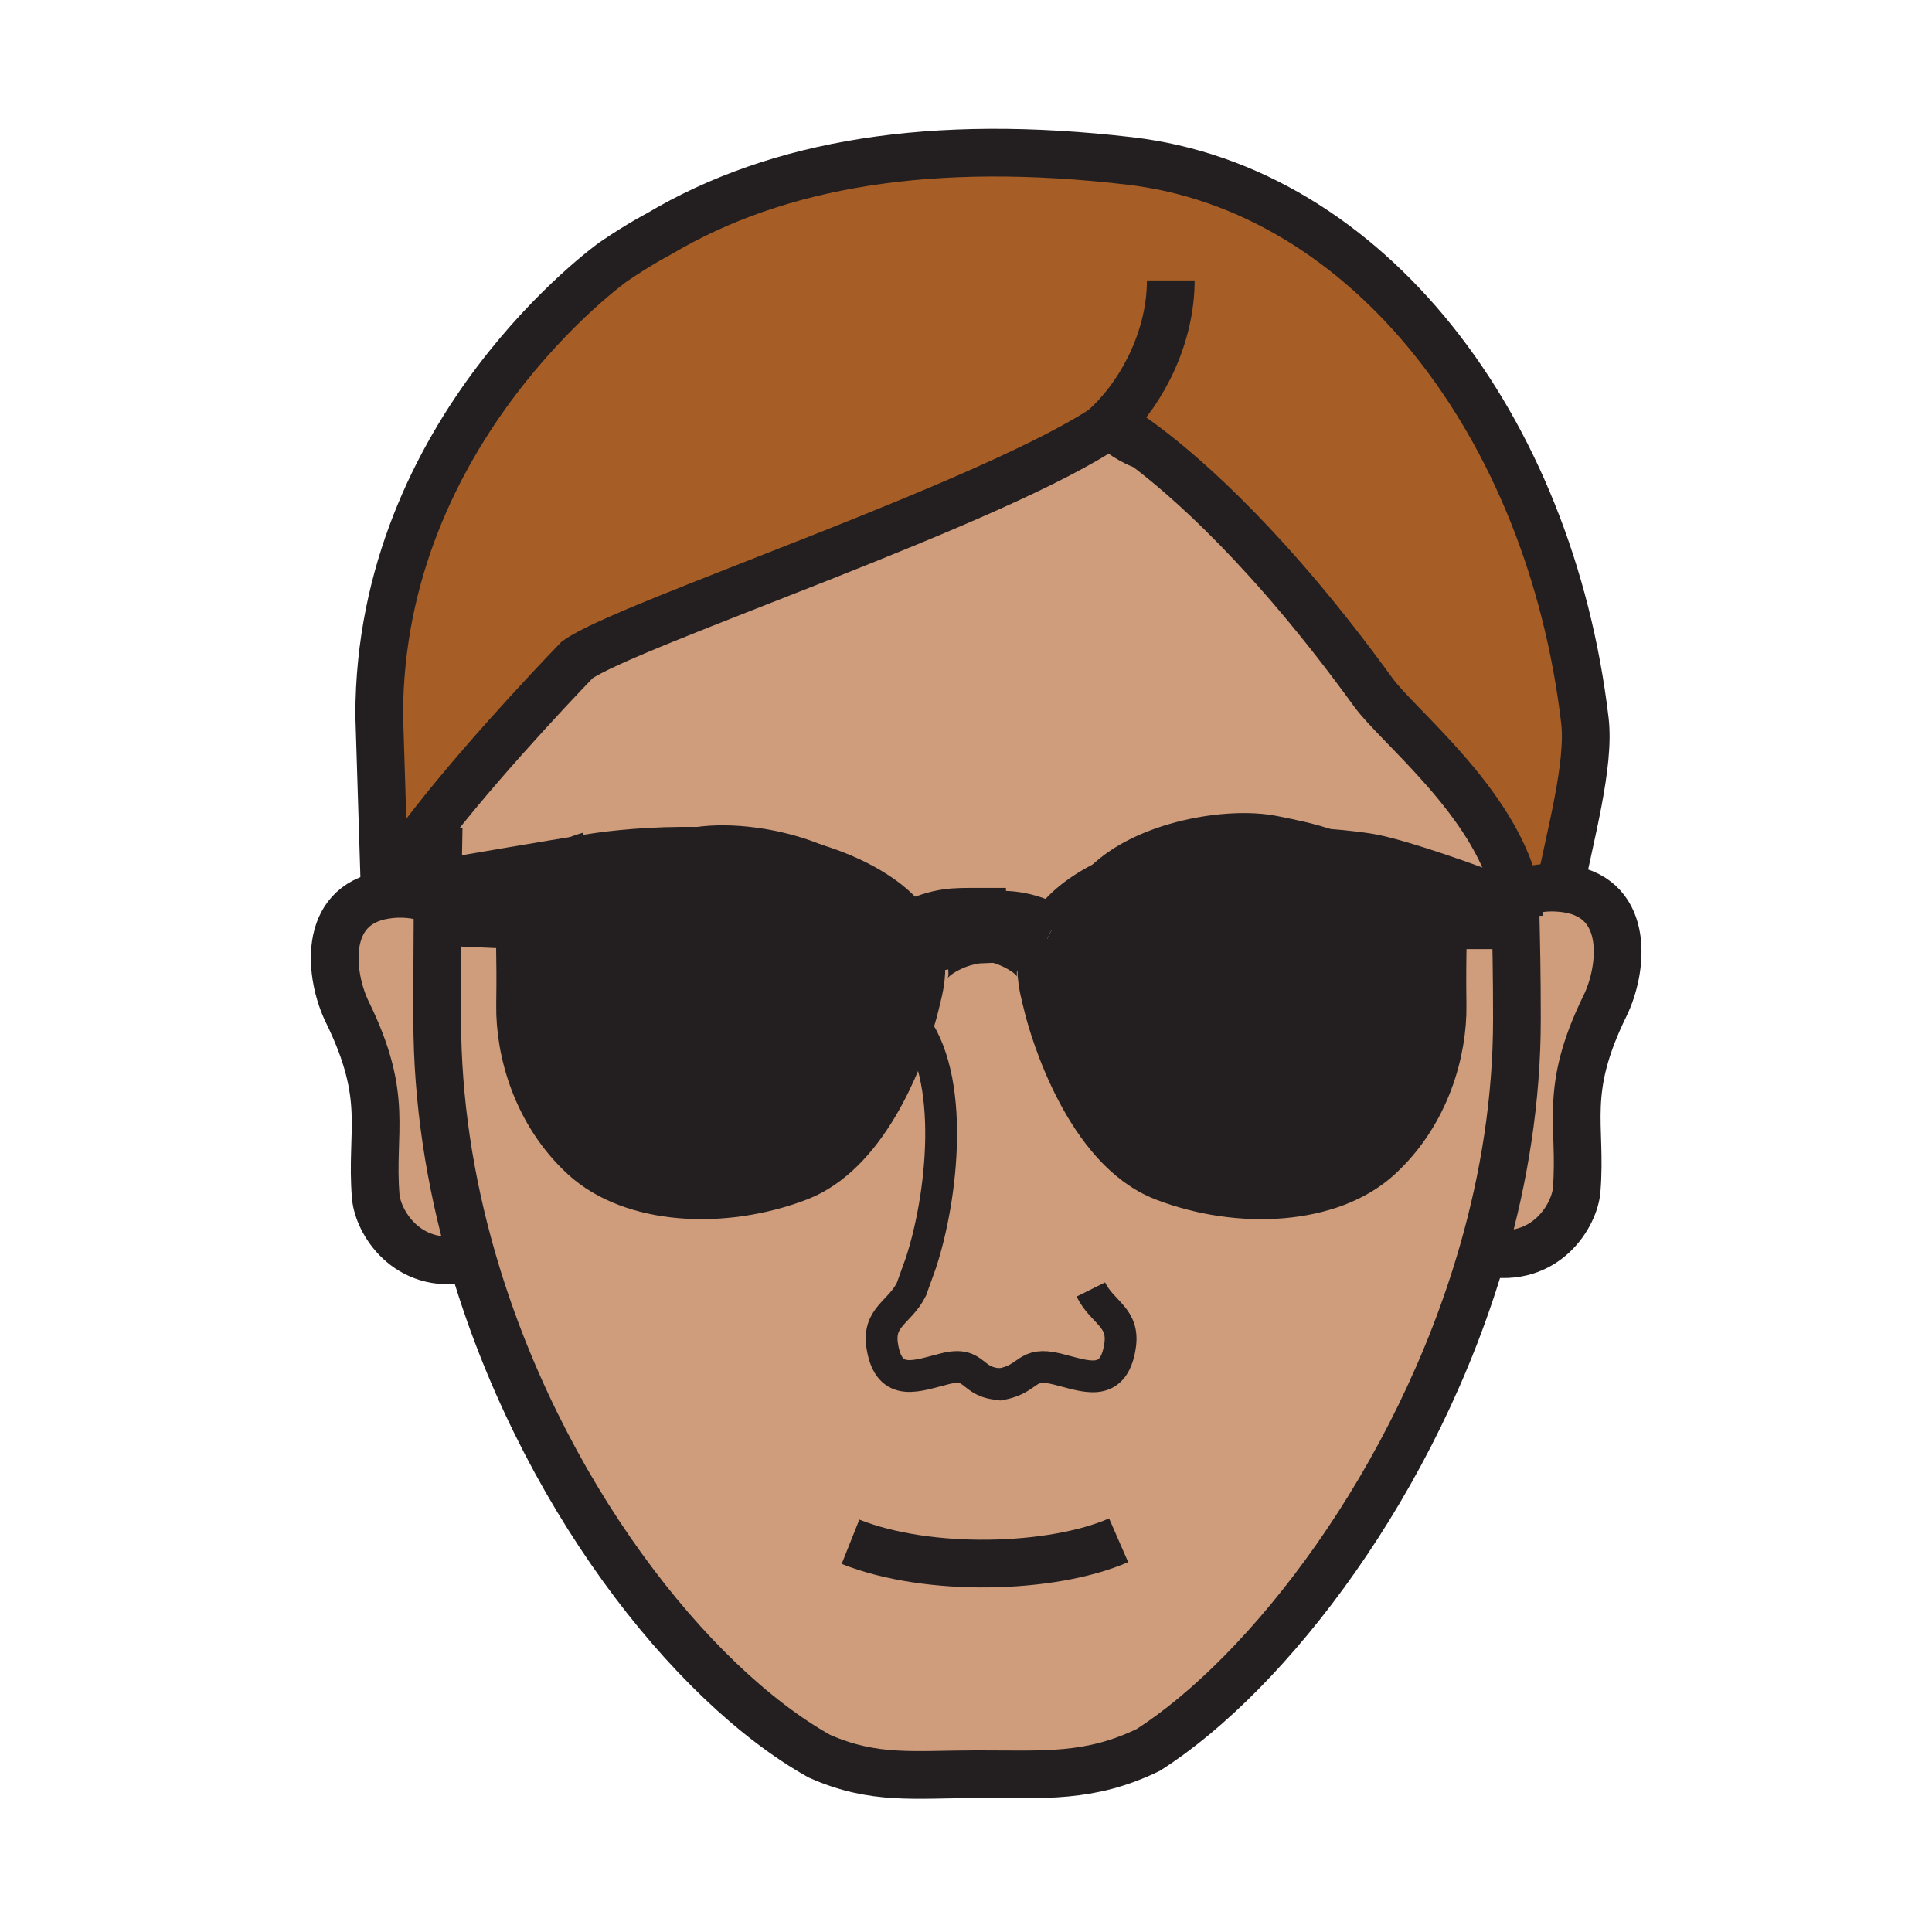 <?xml version="1.0"?><svg xmlns="http://www.w3.org/2000/svg" width="850.394" height="850.394" viewBox="0 0 850.394 850.394" overflow="visible"><path d="M503.51 195.96c-9.2-6.89-14.31-9.62-14.31-9.62l-.391.27c-48.979 34.14-213.85 88.51-234.8 103.88 0 0-37.43 38.6-63.38 71.82-9.32 11.93-17.16 23.17-21.25 31.67l-2.46-79.17c0-126.3 103.09-199.61 103.09-199.61 11.92-8.1 19.9-12.17 19.9-12.17 52.57-31.29 120.57-42.31 207.29-32.2 104.72 12.21 185.08 116.5 200.41 246.34 2.3 19.56-6.71 51.34-10.95 73.66-6.061-.52-11.67.29-16.76 2.1l-2.69.02c-.12-.57-.25-1.14-.39-1.7-9.61-38.68-51.58-71.64-62.351-86.51-45.228-62.45-81.888-94.52-100.958-108.78z" fill="#a65e26" class="aac-hair-fill"></path><path d="M192.64 395.72c.09-11.29.23-22.36.44-31.5l-2.45-1.91c25.95-33.22 63.38-71.82 63.38-71.82 20.95-15.37 185.82-69.74 234.8-103.88 1.971 2.86 11.171 8.81 14.7 9.35 19.07 14.26 55.73 46.33 100.96 108.78 10.771 14.87 52.74 47.83 62.351 86.51.01.57.029 1.14.04 1.7.58 22.84.83 36.39.83 55.71 0 35.05-5.53 69.51-14.921 102.24-29.02 101.26-94.84 185.88-147.38 219.369-25.81 12.461-45.479 10.681-75.319 10.681-27.6 0-45.271 2.75-69.47-7.97-56.72-31.79-123.58-116.841-152.98-219.61-9.57-33.43-15.17-68.75-15.17-104.71-.001-11.91.019-32.78.189-52.94zm247.94 213.57h-.01c-.351.06-.7.12-1.07.18l2.32-.16c-.43 0-.84-.01-1.24-.02zm-7.78-206.78v9.81s7.72.3 16.351 5.35c9.489 5.57 8.909 10.7 8.909 10.7l.29-1.15c.181 6.05 1.79 11.34 2.69 15.141 2.67 11.29 18.14 63.029 51.44 75.819 33.289 12.78 73.14 10.41 94.239-8.93 21.11-19.33 28.55-46.68 28.25-66.89-.16-10.69-.069-19.88.061-26.17.109-5.61.239-8.92.239-8.92h13.08v-15.76s-29.109-10.75-43.979-13.79c-.97-.19-1.87-.35-2.7-.48-3.54-.54-9.99-1.38-18.32-1.99-6.899-2.42-14.05-3.93-23.119-5.74-19.65-3.93-55.66 2.45-73.07 19.6-12.92 6.52-20.33 13.59-24.4 20.51l.37-1.46c-13.391-5.95-18.451-5.65-30.331-5.65zm-1.7 0c-11.89 0-16.939-.3-30.33 5.65l-.46.1c-4.56-7-12.68-14.12-26.58-20.62-5-2.33-10.24-4.28-15.61-5.9-16.82-6.98-37.06-9.34-50.74-7.22-20.88-.44-38.36 1.69-45.16 2.72-.78.12-1.69.26-2.7.42C242.92 380.29 198 388 198 388l2 18 28.63 1.27s.13 3.31.24 8.92c.12 6.29.21 15.48.05 26.15-.29 20.22 7.15 47.58 28.25 66.91 21.11 19.32 60.95 21.7 94.26 8.92 28.67-11.01 44.11-50.9 49.56-68.99.88-2.92 1.5-5.27 1.87-6.84.86-3.64 2.37-8.64 2.66-14.38l.31.021c.08-1.29.98-5.65 8.92-10.311 8.62-5.05 16.35-5.35 16.35-5.35v-9.81z" fill="#cf9d7c" class="aac-skin-fill"></path><path d="M686.66 390.83c1.09.08 2.189.21 3.31.39 27.94 4.48 24.17 35.839 16.5 51.48-18.66 38.069-10.12 52.08-12.489 81.13-.921 11.04-13.511 32.49-39.811 27.47l-1.4-.399c9.391-32.73 14.921-67.19 14.921-102.24 0-19.32-.25-32.87-.83-55.71h.35l2.69-.02c5.089-1.811 10.699-2.621 16.759-2.101zM207.62 553.37l-2.44.7c-26.31 5.02-38.9-16.431-39.8-27.471-2.38-29.05 6.16-43.06-12.5-81.13-7.67-15.649-11.44-47.01 16.5-51.49 7.33-1.17 14.06-.43 20.07 1.72l3.19.02c-.17 20.16-.19 41.03-.19 52.94 0 35.961 5.6 71.281 15.17 104.711z" fill="#cf9d7c" class="aac-skin-fill"></path><path d="M634.97 416.19l-18.51-23.18-12.11-15.18c26.75 7.44 30.62 38.36 30.62 38.36z" fill="#231f20"></path><path d="M604.35 377.83l12.11 15.18-1.19.95c-13.159-10.2-22.3-15.34-31.92-18.71 8.33.61 14.78 1.45 18.32 1.99.83.13 1.73.29 2.7.48l-.02.11z" fill="#231f20"></path><path d="M635.27 407.27s-.13 3.31-.239 8.92h-.061s-3.87-30.92-30.62-38.36l.021-.11c14.87 3.04 43.979 13.79 43.979 13.79v15.76h-13.08zM547.88 428.19c5.43 0 9.84 3.92 9.84 8.779 0 4.851-4.41 8.78-9.84 8.78-5.439 0-9.86-3.93-9.86-8.78 0-4.859 4.42-8.779 9.86-8.779z" fill="#231f20"></path><path d="M557.72 436.97c0-4.859-4.41-8.779-9.84-8.779-5.439 0-9.86 3.92-9.86 8.779 0 4.851 4.421 8.78 9.86 8.78 5.43 0 9.84-3.93 9.84-8.78zm-8.52-12.61c9.2-.2 17.819 1.8 25.77 5.38.53 1.87.33 3.67.33 7 0 14.38-12.229 26.05-27.27 26.05-15.08 0-27.29-11.67-27.29-26.05 0-1.92-.25-2.84-.33-3.65 8.72-5.31 18.85-8.5 28.79-8.73z" fill="#231f20"></path><path d="M520.41 433.09c.08.811.33 1.73.33 3.65 0 14.38 12.21 26.05 27.29 26.05 15.04 0 27.27-11.67 27.27-26.05 0-3.33.2-5.13-.33-7-7.95-3.58-16.569-5.58-25.77-5.38-9.94.23-20.07 3.42-28.79 8.73zm-33.25-43.98c.97-.49 1.979-.97 3.02-1.46 30.19-14.1 69.351-14.16 93.17-12.4 9.62 3.37 18.761 8.51 31.92 18.71l1.19-.95 18.51 23.18h.061c-.13 6.29-.221 15.48-.061 26.17.3 20.21-7.14 47.56-28.25 66.89-21.1 19.34-60.95 21.71-94.239 8.93-33.301-12.79-48.771-64.529-51.44-75.819-.9-3.801-2.51-9.091-2.69-15.141l4.41-17.6c4.069-6.92 11.479-13.99 24.399-20.51zM462.76 409.62l-4.41 17.6c-.17-5.42.8-11.45 4.41-17.6z" fill="#231f20"></path><path d="M462.76 409.62c-3.609 6.15-4.58 12.18-4.41 17.6l-.29 1.15s.58-5.13-8.909-10.7c-8.631-5.05-16.351-5.35-16.351-5.35v-9.81c11.88 0 16.94-.3 30.33 5.65l-.37 1.46zM400.99 449.18c-5.45 18.09-20.89 57.98-49.56 68.99-33.31 12.78-73.15 10.4-94.26-8.92-21.1-19.33-28.54-46.69-28.25-66.91.16-10.67.07-19.86-.05-26.15h.05s3.87-30.92 30.63-38.36l-.03-.17c1.01-.16 1.92-.3 2.7-.42 6.8-1.03 24.28-3.16 45.16-2.72 16.02.34 34.03 2.19 50.74 7.22 5.37 1.62 10.61 3.57 15.61 5.9 13.9 6.5 22.02 13.62 26.58 20.62 4.48 6.91 5.51 13.71 5.21 19.7-.29 5.74-1.8 10.74-2.66 14.38-.37 1.57-.99 3.92-1.87 6.84zm-68.74-12.14c0-4.86-4.41-8.79-9.85-8.79s-9.85 3.93-9.85 8.79c0 4.84 4.41 8.77 9.85 8.77s9.85-3.93 9.85-8.77z" fill="#231f20"></path><path d="M322.4 428.25c5.44 0 9.85 3.93 9.85 8.79 0 4.84-4.41 8.77-9.85 8.77s-9.85-3.93-9.85-8.77c0-4.86 4.41-8.79 9.85-8.79zM259.55 377.83c-26.76 7.44-30.63 38.36-30.63 38.36h-.05c-.11-5.61-.24-8.92-.24-8.92L200 406l-2-18s44.92-7.71 61.52-10.34l.03.17z" fill="#231f20"></path><g fill="none" stroke="#231f20"><path d="M228.87 416.19c-.11-5.61-.24-8.92-.24-8.92L200 406l-2-18s44.92-7.71 61.52-10.34c1.01-.16 1.92-.3 2.7-.42 6.8-1.03 24.28-3.16 45.16-2.72 16.02.34 34.03 2.19 50.74 7.22 5.37 1.62 10.61 3.57 15.61 5.9 13.9 6.5 22.02 13.62 26.58 20.62 4.48 6.91 5.51 13.71 5.21 19.7-.29 5.74-1.8 10.74-2.66 14.38-.37 1.57-.99 3.92-1.87 6.84-5.45 18.09-20.89 57.98-49.56 68.99-33.31 12.78-73.15 10.4-94.26-8.92-21.1-19.33-28.54-46.69-28.25-66.91.16-10.67.07-19.86-.05-26.15z" stroke-width="21"></path><path d="M228.92 416.19s3.87-30.92 30.63-38.36M400.77 408.16c13.39-5.95 18.44-5.65 30.33-5.65v9.81s-7.729.3-16.35 5.35c-7.94 4.66-8.84 9.021-8.92 10.311-.02.25 0 .39 0 .39" stroke-width="23.383"></path><path d="M458.35 427.22c.181 6.05 1.79 11.34 2.69 15.141 2.67 11.29 18.14 63.029 51.44 75.819 33.289 12.78 73.14 10.41 94.239-8.93 21.11-19.33 28.55-46.68 28.25-66.89-.16-10.69-.069-19.88.061-26.17.109-5.61.239-8.92.239-8.92h13.08v-15.76s-29.109-10.75-43.979-13.79c-.97-.19-1.87-.35-2.7-.48-3.54-.54-9.99-1.38-18.32-1.99-23.819-1.76-62.979-1.7-93.17 12.4-1.04.49-2.05.97-3.02 1.46-12.92 6.52-20.33 13.59-24.4 20.51M634.97 416.19s-3.87-30.92-30.62-38.36" stroke-width="21"></path><path d="M463.13 408.16c-13.39-5.95-18.45-5.65-30.33-5.65v9.81s7.72.3 16.351 5.35c9.489 5.57 8.909 10.7 8.909 10.7" stroke-width="21"></path><path d="M264.71 449.27c14.26-17.25 33.62-30.43 56.61-29.939 19.01.44 38.73 11.7 47.92 27.97" stroke-width="15.588" stroke-linecap="square" stroke-miterlimit="10"></path><path d="M349.78 437.54c0 14.4-12.22 26.07-27.29 26.07-15.06 0-27.29-11.67-27.29-26.07 0-3.56-.22-5.38.47-7.39M605.8 454.29c-8.54-10.34-18.93-19.21-30.83-24.55-7.95-3.58-16.569-5.58-25.77-5.38-9.94.23-20.07 3.42-28.79 8.73-7.96 4.851-14.74 11.48-19.13 19.25" stroke-width="15.588" stroke-linecap="square" stroke-miterlimit="10"></path><path d="M520.4 432.94c0 .05.01.1.01.149.08.811.33 1.73.33 3.65 0 14.38 12.21 26.05 27.29 26.05 15.04 0 27.27-11.67 27.27-26.05 0-3.33.2-5.13-.33-7-.09-.34-.21-.681-.359-1.03" stroke-width="15.588" stroke-linecap="square" stroke-miterlimit="10"></path><path d="M189.45 395.7c-6.01-2.15-12.74-2.89-20.07-1.72-27.94 4.48-24.17 35.84-16.5 51.49 18.66 38.07 10.12 52.08 12.5 81.13.9 11.04 13.49 32.49 39.8 27.471M669.9 392.93c5.09-1.81 10.699-2.62 16.76-2.1 1.09.08 2.189.21 3.31.39 27.94 4.48 24.17 35.839 16.5 51.48-18.66 38.069-10.12 52.08-12.489 81.13-.921 11.04-13.511 32.49-39.811 27.47M374.36 678.62c34.33 13.689 88.81 12.1 118.02-.65" stroke-width="21"></path><path d="M666.74 388.25c.029 1.02.05 2.02.08 3 .01.57.029 1.14.04 1.7.58 22.84.83 36.39.83 55.71 0 35.05-5.53 69.51-14.921 102.24-29.02 101.26-94.84 185.88-147.38 219.369-25.81 12.461-45.479 10.681-75.319 10.681-27.6 0-45.271 2.75-69.47-7.97-56.72-31.79-123.58-116.841-152.98-219.61-9.57-33.43-15.17-68.75-15.17-104.71 0-11.91.02-32.78.19-52.94.09-11.29.23-22.36.44-31.5" stroke-width="21"></path><path d="M440.58 609.29c12.96-2.43 10.65-10.12 24.59-6.74 12.04 2.92 24.811 8.931 27.8-9.899 2.07-12.94-7.66-14.65-12.83-25.061" stroke-width="14"></path><path d="M399.85 447.85c.39.431.78.881 1.14 1.33 20.2 24.391 13.73 78.551 4.25 107l-4.06 11.29c-5.18 10.391-14.91 12.08-12.84 25.05 2.99 18.801 15.77 12.811 27.79 9.9 13.9-3.36 10.74 6.311 24.44 6.87h.01c.4.01.81.02 1.24.02l-2.32.16c.37-.06.72-.12 1.07-.18" stroke-width="14"></path><path d="M332.25 437.04c0 4.84-4.41 8.77-9.85 8.77s-9.85-3.93-9.85-8.77c0-4.86 4.41-8.79 9.85-8.79s9.85 3.93 9.85 8.79zM557.72 436.97c0 4.851-4.41 8.78-9.84 8.78-5.439 0-9.86-3.93-9.86-8.78 0-4.859 4.421-8.779 9.86-8.779 5.43-.001 9.84 3.919 9.84 8.779z" stroke-width="7.794"></path><path d="M385.53 404.36c-4.76-10.02-15.18-17.54-27.41-22.62-16.82-6.98-37.06-9.34-50.74-7.22-.73.11-1.43.23-2.12.37-21.68 4.31-32.43 6.92-55.04 24.45M479.96 399c1.72-3.62 4.18-6.92 7.2-9.89 17.41-17.15 53.42-23.53 73.07-19.6 9.069 1.81 16.22 3.32 23.119 5.74 9.62 3.37 18.761 8.51 31.92 18.71" stroke-width="21"></path><path d="M685.75 395.92c.27-1.63.57-3.33.91-5.09 4.24-22.32 13.25-54.1 10.95-73.66C682.28 187.33 601.92 83.04 497.2 70.83c-86.72-10.11-154.72.91-207.29 32.2 0 0-7.98 4.07-19.9 12.17 0 0-103.09 73.31-103.09 199.61l2.46 79.17c4.09-8.5 11.93-19.74 21.25-31.67 25.95-33.22 63.38-71.82 63.38-71.82 20.95-15.37 185.82-69.74 234.8-103.88l.391-.27s5.109 2.73 14.31 9.62c19.07 14.26 55.73 46.33 100.96 108.78 10.771 14.87 52.74 47.83 62.351 86.51.14.56.27 1.13.39 1.7.79 3.51 1.3 7.07 1.49 10.66" stroke-width="21"></path><path d="M504 196c-.15 0-.31-.01-.49-.04-3.529-.54-12.729-6.49-14.7-9.35-.14-.21-.25-.4-.31-.57 14.98-14.6 26.83-38.43 26.83-62.6" stroke-width="21"></path></g><path fill="none" d="M0 0h850.394v850.394H0z"></path></svg>